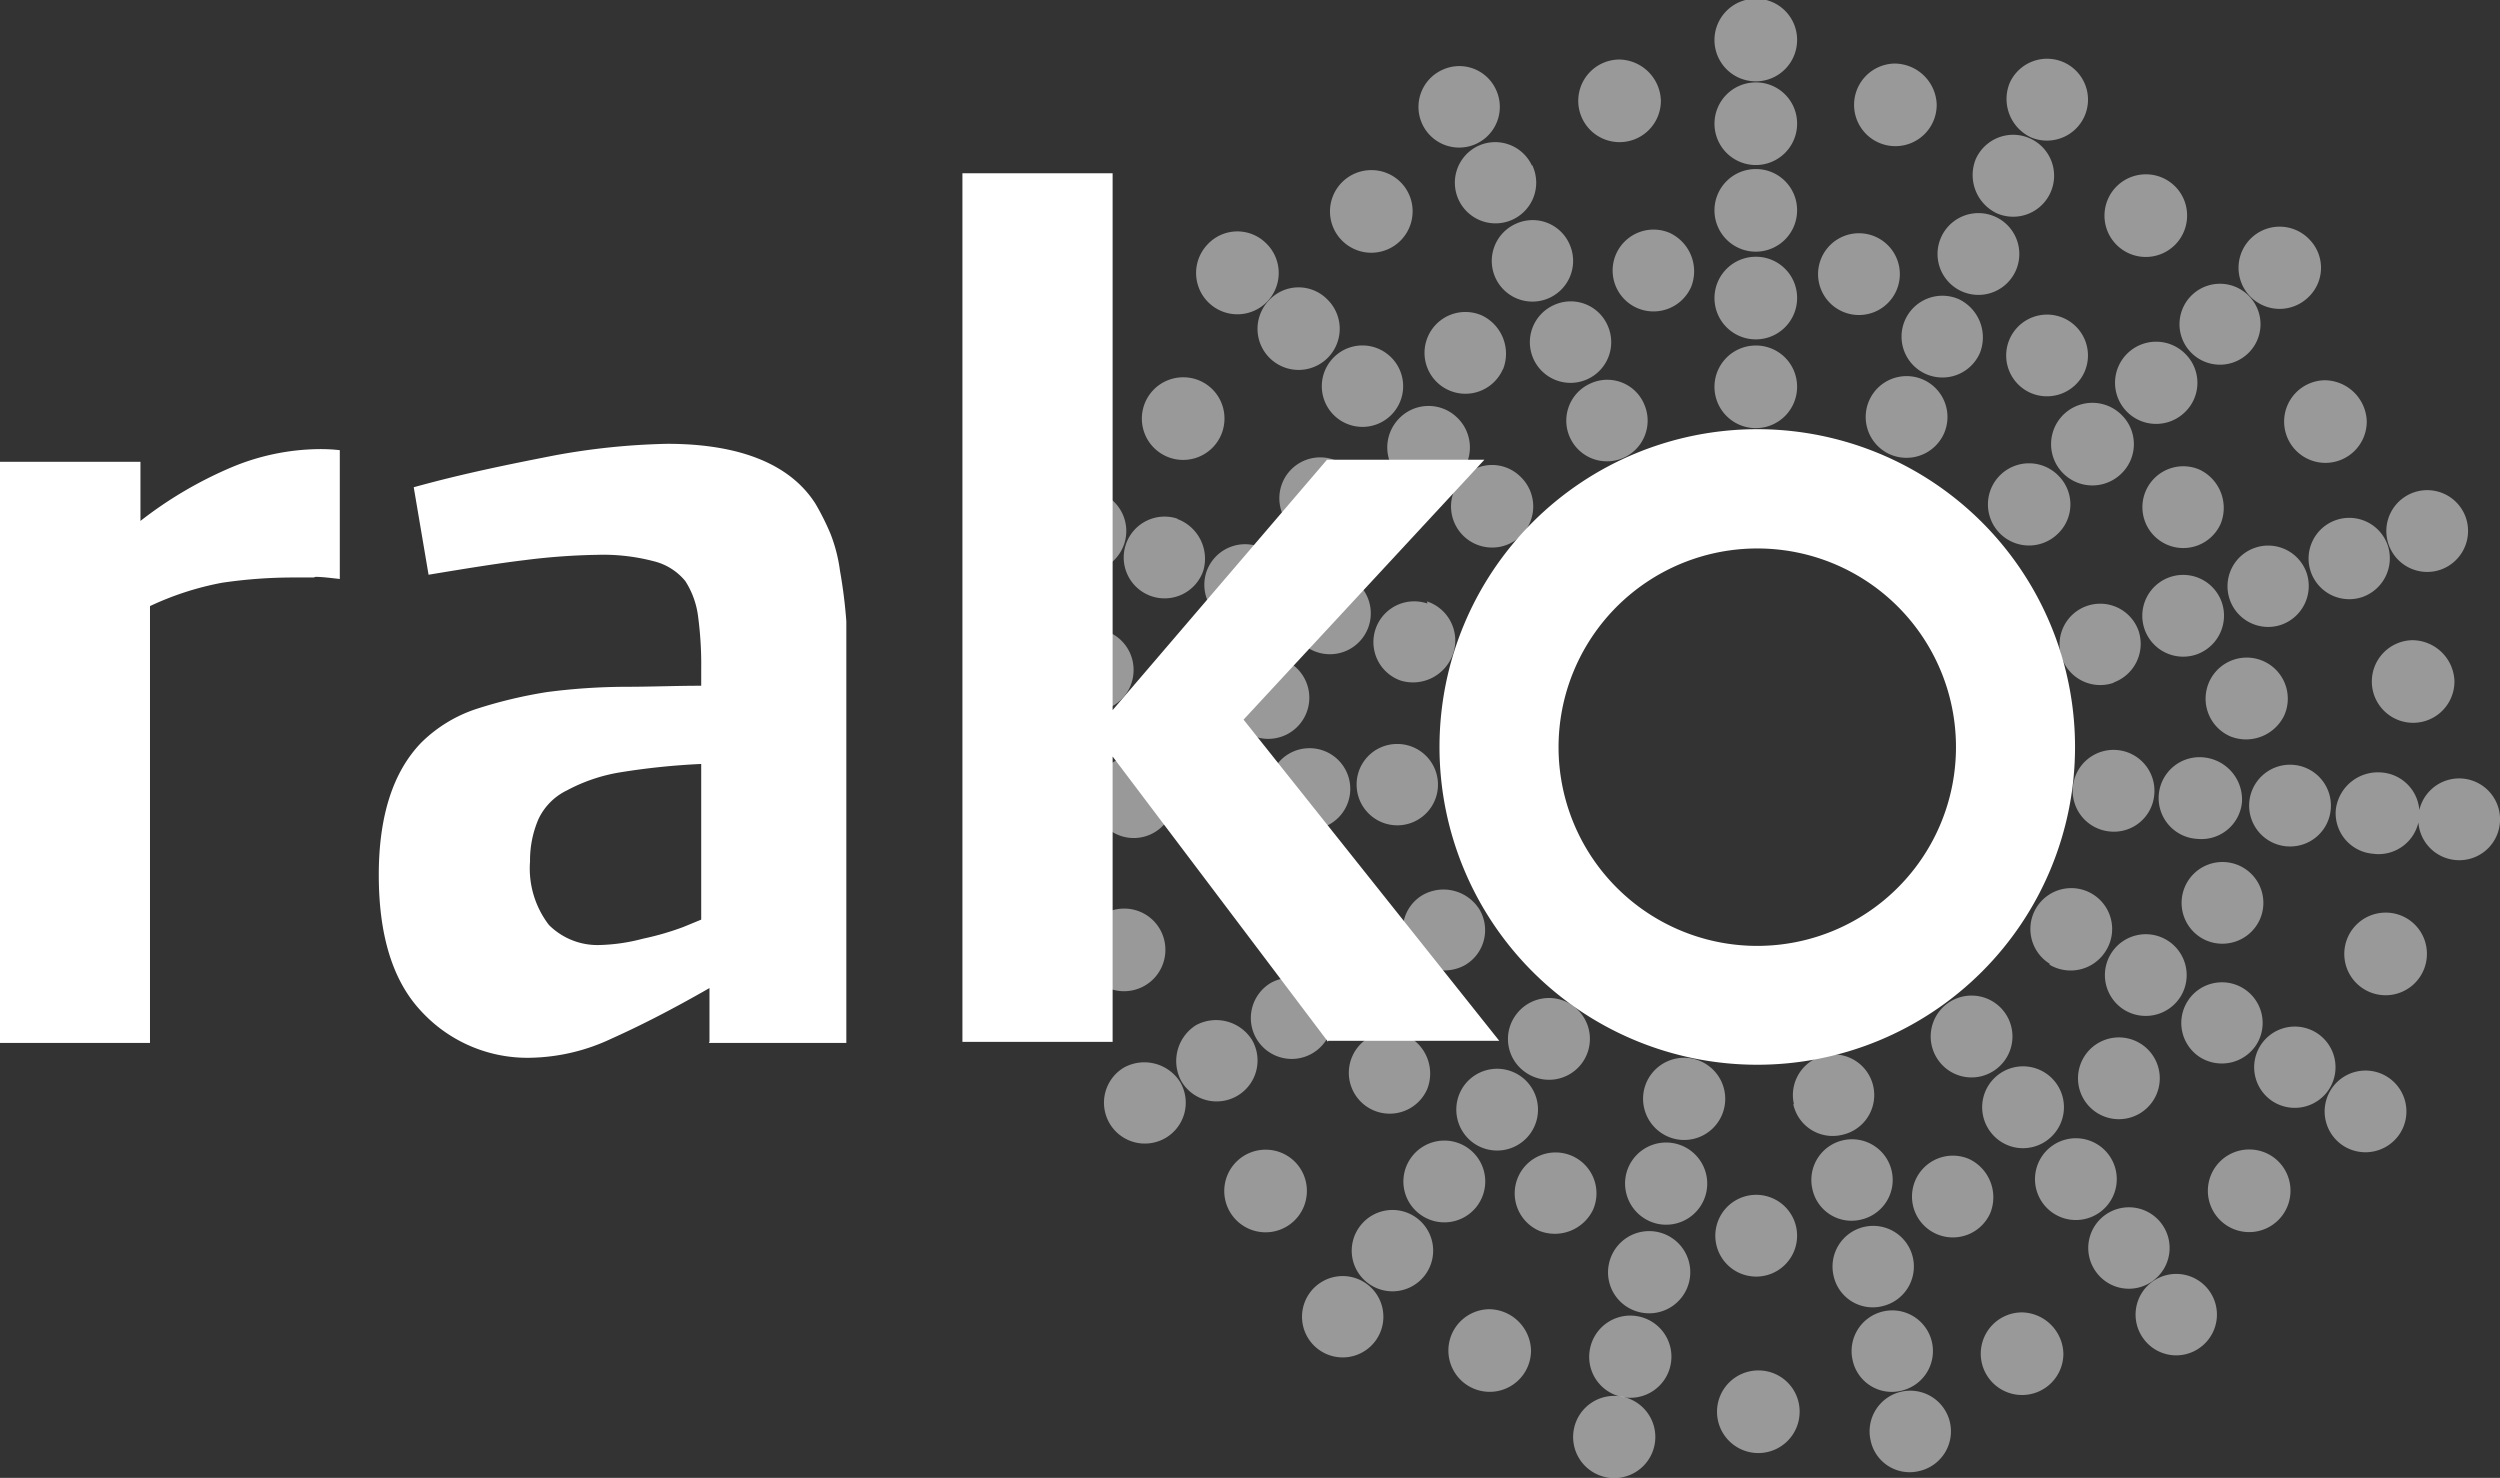 <svg id="Layer_1" data-name="Layer 1" xmlns="http://www.w3.org/2000/svg" viewBox="0 0 118.01 69.76"><rect x="0" y="0" width="118.01" height="69.76" fill="#333333" stroke="none"/><path d="M83,27a9.38,9.38,0,1,0,9.38,9.37A9.37,9.37,0,0,0,83,27m15,9.37a15,15,0,1,1-15-15,15,15,0,0,1,15,15m-83.14-8h-.95a23,23,0,0,0-3.39.25,14.07,14.07,0,0,0-3.39,1.1V50.34H.05V22.91H6.68V25.7A19.05,19.05,0,0,1,11,23.16a10.94,10.94,0,0,1,4.09-.85,8.18,8.18,0,0,1,1,.05v6.08c-.45-.05-.85-.1-1.15-.1m18.26,8.83a33.34,33.34,0,0,0-3.89.4,8.06,8.06,0,0,0-2.5.85,2.86,2.86,0,0,0-1.34,1.35,4.91,4.91,0,0,0-.4,2,4.38,4.38,0,0,0,.89,3,3.24,3.24,0,0,0,2.35.95,8.74,8.74,0,0,0,2.09-.3,13.2,13.2,0,0,0,1.9-.55l.85-.35V37.17Zm.34,13.12V47.75c-1.74,1-3.29,1.79-4.63,2.39a9.32,9.32,0,0,1-3.79.9,6.81,6.81,0,0,1-5.19-2.2c-1.35-1.44-2-3.59-2-6.43s.7-4.89,2-6.24a6.67,6.67,0,0,1,2.59-1.59,22.05,22.05,0,0,1,3.34-.8,29.18,29.18,0,0,1,3.65-.25c1.24,0,2.44-.05,3.64-.05v-.8A17.1,17.1,0,0,0,33,30.19a4,4,0,0,0-.6-1.65,2.78,2.78,0,0,0-1.5-.94,9.34,9.34,0,0,0-2.64-.3,30.73,30.73,0,0,0-3.44.25c-1.25.15-2.8.4-4.54.69l-.7-4.13c2.34-.65,4.59-1.1,6.63-1.5a32.76,32.76,0,0,1,5.34-.55c3.49,0,5.84,1,7,2.84a12.19,12.19,0,0,1,.7,1.4,7.41,7.41,0,0,1,.45,1.75A23.29,23.29,0,0,1,40,30.44c0,.9,0,2,0,3.34V50.34H33.51Z" transform="translate(-0.05 -1.11)" style="fill:#fff"/><path d="M62.74,50.29,52.57,36.82V50.29H45.48v-41h7.09V34.63L62.69,22.81h7.43L58.75,35.08,70.82,50.24H62.74Z" transform="translate(-0.05 -1.11)" style="fill:#fff"/><path d="M84.88,19.37a1.95,1.95,0,1,1-1.94-1.95,1.94,1.94,0,0,1,1.94,1.95m0-4.14a1.95,1.95,0,1,1-1.94-2,1.94,1.94,0,0,1,1.94,2m0-4.19a1.95,1.95,0,1,1-1.94-1.95A1.94,1.94,0,0,1,84.88,11m0-8a1.95,1.95,0,1,1-1.94-1.95,1.94,1.94,0,0,1,1.94,2m6.59,3a1.95,1.95,0,1,1-2-1.94,2,2,0,0,1,2,1.94m11.82,5.24a1.95,1.95,0,1,1-2-1.95,1.94,1.94,0,0,1,2,1.95M111.77,21a1.95,1.95,0,1,1-2-1.94,2,2,0,0,1,2,1.94m4.14,12.27a1.95,1.95,0,1,1-2-1.94,2,2,0,0,1,2,1.94m-1.3,12.87a1.95,1.95,0,1,1-2-1.95,1.94,1.94,0,0,1,2,1.95m-6.44,11.17a1.95,1.95,0,1,1-1.94-1.94,1.94,1.94,0,0,1,1.94,1.94M97.45,65a1.95,1.95,0,1,1-1.94-1.94A2,2,0,0,1,97.45,65M85,67.74a1.95,1.95,0,1,1-1.94-1.94A1.94,1.94,0,0,1,85,67.74M72.32,64.85a1.95,1.95,0,1,1-1.95-1.94,2,2,0,0,1,1.95,1.94M61.74,57.32a1.95,1.95,0,1,1-1.94-1.94,1.94,1.94,0,0,1,1.94,1.94M55.06,46a1.95,1.95,0,1,1-2-2,1.94,1.94,0,0,1,2,2m2.79-25.14a1.95,1.95,0,1,1-1.94-1.94,1.94,1.94,0,0,1,1.94,1.94m20.6-15a1.95,1.95,0,1,1-1.94-1.94,2,2,0,0,1,1.94,1.94M66.73,11.14a1.95,1.95,0,1,1-1.94-2,1.94,1.94,0,0,1,1.94,2M53.56,32.73a1.95,1.95,0,1,1-1.94-1.94,1.94,1.94,0,0,1,1.94,1.94" transform="translate(-0.05 -1.11)" style="fill:#fff;opacity:0.5"/><path d="M84.88,7A1.95,1.95,0,1,1,82.94,5a1.94,1.94,0,0,1,1.94,2m6.94,14.56a1.94,1.94,0,0,1-2.55,1,1.93,1.93,0,1,1,2.55-1m1.69-3.79a1.93,1.93,0,1,1-1-2.54,2,2,0,0,1,1,2.54M106.73,44.5a1.94,1.94,0,0,1-2.54,1,1.93,1.93,0,1,1,2.54-1m-4.89,8.28a1.93,1.93,0,0,1-2.54,1,1.93,1.93,0,1,1,2.54-1M94,58.37a1.93,1.93,0,1,1-1-2.55,2,2,0,0,1,1,2.55m-9.28,1.84a1.93,1.93,0,0,1-2.54,1,1.93,1.93,0,1,1,2.54-1m-9.47-2a2,2,0,0,1-2.54,1,1.93,1.93,0,1,1,2.54-1m-7.83-5.69a1.93,1.93,0,1,1-1-2.54,2,2,0,0,1,1,2.54M62.29,44a1.93,1.93,0,0,1-2.54,1,1.93,1.93,0,1,1,2.54-1m-.6-9.17a1.94,1.94,0,0,1-2.54,1,1.94,1.94,0,1,1,2.54-1m2.45-9.43a1.93,1.93,0,1,1-1-2.54,2,2,0,0,1,1,2.54M71,18.52A1.93,1.93,0,1,1,70,16a2,2,0,0,1,1,2.54m8.88-3.89a1.94,1.94,0,0,1-2.55,1,1.93,1.93,0,0,1,1.55-3.54,2,2,0,0,1,1,2.54m25,11.17a1.93,1.93,0,1,1-1-2.54,2,2,0,0,1,1,2.54m-15.31-11a1.93,1.93,0,0,1-2.54,1,1.93,1.93,0,1,1,2.54-1m8.88,3.84a1.94,1.94,0,0,1-2.54,1,1.93,1.93,0,1,1,2.54-1m9.43,16.21a2,2,0,0,1-2.55,1,1.94,1.94,0,1,1,2.55-1m-12.67-21a1.93,1.93,0,1,1-3.54-1.54,1.93,1.93,0,1,1,3.54,1.54m3.24-7.28a1.94,1.94,0,0,1-2.54,1,2,2,0,0,1-1-2.55,1.93,1.93,0,0,1,3.54,1.55m-1.6,3.59a1.93,1.93,0,0,1-2.54,1,2,2,0,0,1-1-2.55,1.93,1.93,0,0,1,3.54,1.55m.3,16.16a1.94,1.94,0,1,1,.1-2.74,1.91,1.91,0,0,1-.1,2.74m3-2.84a1.95,1.95,0,1,1,.1-2.75,1.93,1.93,0,0,1-.1,2.75m3-2.9a1.94,1.94,0,1,1,.1-2.74,1.92,1.92,0,0,1-.1,2.74m5.83-5.43a1.94,1.94,0,1,1,.1-2.74,1.91,1.91,0,0,1-.1,2.74m-2.89,2.69a1.91,1.91,0,1,1,.2-2.69,1.9,1.9,0,0,1-.2,2.69M99.85,33.33A1.92,1.92,0,1,1,101,30.89a1.94,1.94,0,0,1-1.19,2.44M103.74,32a1.93,1.93,0,1,1,1.19-2.45A1.94,1.94,0,0,1,103.74,32m4-1.4a1.92,1.92,0,1,1,1.19-2.45,1.94,1.94,0,0,1-1.19,2.45M115.26,28a1.93,1.93,0,1,1,1.19-2.45A1.94,1.94,0,0,1,115.26,28m-3.69,1.29a1.92,1.92,0,1,1,1.19-2.44,1.94,1.94,0,0,1-1.19,2.44M99.65,40.36a1.93,1.93,0,1,1,2.09-1.74,1.91,1.91,0,0,1-2.09,1.74m4.14.35a1.93,1.93,0,1,1,.35-3.84,2,2,0,0,1,1.74,2.1,1.92,1.92,0,0,1-2.09,1.74m4.19.35a1.93,1.93,0,1,1,2.09-1.74A1.92,1.92,0,0,1,108,41.06m8,.65A1.93,1.93,0,1,1,118.05,40,1.92,1.92,0,0,1,116,41.71m-3.94-.3a1.92,1.92,0,0,1-1.75-2.09,2,2,0,0,1,2.09-1.75,1.93,1.93,0,1,1-.34,3.84M96.8,46.6A1.93,1.93,0,1,1,99.45,46a1.95,1.95,0,0,1-2.65.65m3.54,2.14a1.93,1.93,0,1,1,2.65-.65,1.94,1.94,0,0,1-2.65.65m3.6,2.25a1.92,1.92,0,1,1,2.64-.65,1.94,1.94,0,0,1-2.64.65m6.78,4.19a1.93,1.93,0,1,1,2.64-.65,1.94,1.94,0,0,1-2.64.65m-3.34-2.1a1.92,1.92,0,1,1,2.64-.65,1.93,1.93,0,0,1-2.64.65M91.57,51.19a1.93,1.93,0,1,1,2.69.4,1.92,1.92,0,0,1-2.69-.4M94,54.53a1.93,1.93,0,1,1,2.69.4,1.92,1.92,0,0,1-2.69-.4m2.49,3.39a1.93,1.93,0,1,1,2.7.4,1.93,1.93,0,0,1-2.7-.4m4.74,6.38a1.92,1.92,0,1,1,2.7.4,1.91,1.91,0,0,1-2.7-.4M99,61.16a1.92,1.92,0,1,1,2.69.4,1.91,1.91,0,0,1-2.69-.4M84.73,53.23A1.92,1.92,0,1,1,87,54.68a1.9,1.9,0,0,1-2.3-1.45m.9,4a1.92,1.92,0,1,1,2.3,1.45,1.89,1.89,0,0,1-2.3-1.45m1,4.09a1.92,1.92,0,1,1,2.29,1.45,1.89,1.89,0,0,1-2.29-1.45m1.75,7.78a1.92,1.92,0,1,1,2.29,1.45,1.88,1.88,0,0,1-2.29-1.45m-.85-3.79a1.92,1.92,0,1,1,2.29,1.45,1.89,1.89,0,0,1-2.29-1.45M77.65,52.58a1.94,1.94,0,1,1,1.5,2.3,1.95,1.95,0,0,1-1.5-2.3m-.85,4a1.94,1.94,0,1,1,1.5,2.3,1.95,1.95,0,0,1-1.5-2.3M76,60.76a1.94,1.94,0,1,1,1.49,2.3A1.93,1.93,0,0,1,76,60.76m-1.65,7.78a1.94,1.94,0,1,1,1.5,2.3,1.94,1.94,0,0,1-1.5-2.3" transform="translate(-0.05 -1.11)" style="fill:#fff;opacity:0.5"/><path d="M75.11,64.75a1.94,1.94,0,1,1,1.5,2.3,1.93,1.93,0,0,1-1.5-2.3M71.62,49a1.93,1.93,0,1,1,.4,2.7,1.91,1.91,0,0,1-.4-2.7m-2.45,3.34a1.93,1.93,0,1,1,.4,2.7,1.94,1.94,0,0,1-.4-2.7m-2.49,3.39a1.93,1.93,0,1,1,.4,2.7,1.92,1.92,0,0,1-.4-2.7m-4.79,6.39a1.92,1.92,0,1,1,.4,2.69,1.92,1.92,0,0,1-.4-2.69M64.24,59a1.92,1.92,0,1,1,.4,2.69,1.91,1.91,0,0,1-.4-2.69m3-15.66a2,2,0,0,1,2.64.69,1.91,1.91,0,0,1-.7,2.65,2,2,0,0,1-2.64-.7,1.9,1.9,0,0,1,.7-2.64M63.69,45.4a1.93,1.93,0,1,1,1.94,3.34,1.93,1.93,0,0,1-1.94-3.34m-3.64,2.1a2,2,0,0,1,2.64.69,1.93,1.93,0,1,1-2.64-.69m-6.94,4a2,2,0,0,1,2.65.69,1.93,1.93,0,1,1-2.65-.69m3.4-2a2,2,0,0,1,2.64.7,1.93,1.93,0,1,1-3.34,1.94,2,2,0,0,1,.7-2.64m9.42-13.27a1.92,1.92,0,1,1-1.84,2,1.91,1.91,0,0,1,1.84-2m-4.14.2a1.92,1.92,0,1,1-1.84,2,1.91,1.91,0,0,1,1.84-2m-4.24.2a1.92,1.92,0,1,1-1.84,2,1.91,1.91,0,0,1,1.84-2m-8,.4a1.92,1.92,0,1,1-1.84,2,1.91,1.91,0,0,1,1.84-2m3.94-.2a1.92,1.92,0,1,1-1.84,2,1.91,1.91,0,0,1,1.84-2m13.92-7.33A1.94,1.94,0,0,1,68.63,32a2,2,0,0,1-2.45,1.24,1.92,1.92,0,1,1,1.25-3.64m-3.94-1.35A1.93,1.93,0,1,1,61,29.44a1.94,1.94,0,0,1,2.45-1.2m-4-1.34A1.92,1.92,0,1,1,57,28.1a1.93,1.93,0,0,1,2.44-1.2m-7.53-2.55a1.93,1.93,0,1,1-2.45,1.2,1.93,1.93,0,0,1,2.45-1.2m3.69,1.25a2,2,0,0,1,1.25,2.45,1.93,1.93,0,1,1-1.2-2.45m16.16-2a1.94,1.94,0,1,1-2.75.1,1.9,1.9,0,0,1,2.75-.1m-3-2.8a1.95,1.95,0,1,1-2.75.1,1.93,1.93,0,0,1,2.75-.1m-3.3-3a1.92,1.92,0,1,1-2.69.4,1.91,1.91,0,0,1,2.69-.4m-5.73-5.24a1.95,1.95,0,1,1-2.74.1,1.92,1.92,0,0,1,2.74-.1m2.89,2.65a1.94,1.94,0,1,1-2.74.1,1.9,1.9,0,0,1,2.74-.1m15,5a1.92,1.92,0,1,1-2.54-1,1.89,1.89,0,0,1,2.54,1m-1.74-3.75a1.92,1.92,0,1,1-2.55-.94,1.9,1.9,0,0,1,2.55.94m-1.8-3.84a1.92,1.92,0,1,1-2.54-.94,1.9,1.9,0,0,1,2.54.94M70.67,5.35a1.92,1.92,0,1,1-2.54-.94,1.9,1.9,0,0,1,2.54.94m1.7,3.54A1.92,1.92,0,1,1,69.82,8a1.91,1.91,0,0,1,2.55.94" transform="translate(-0.05 -1.11)" style="fill:#fff;opacity:0.5"/></svg>